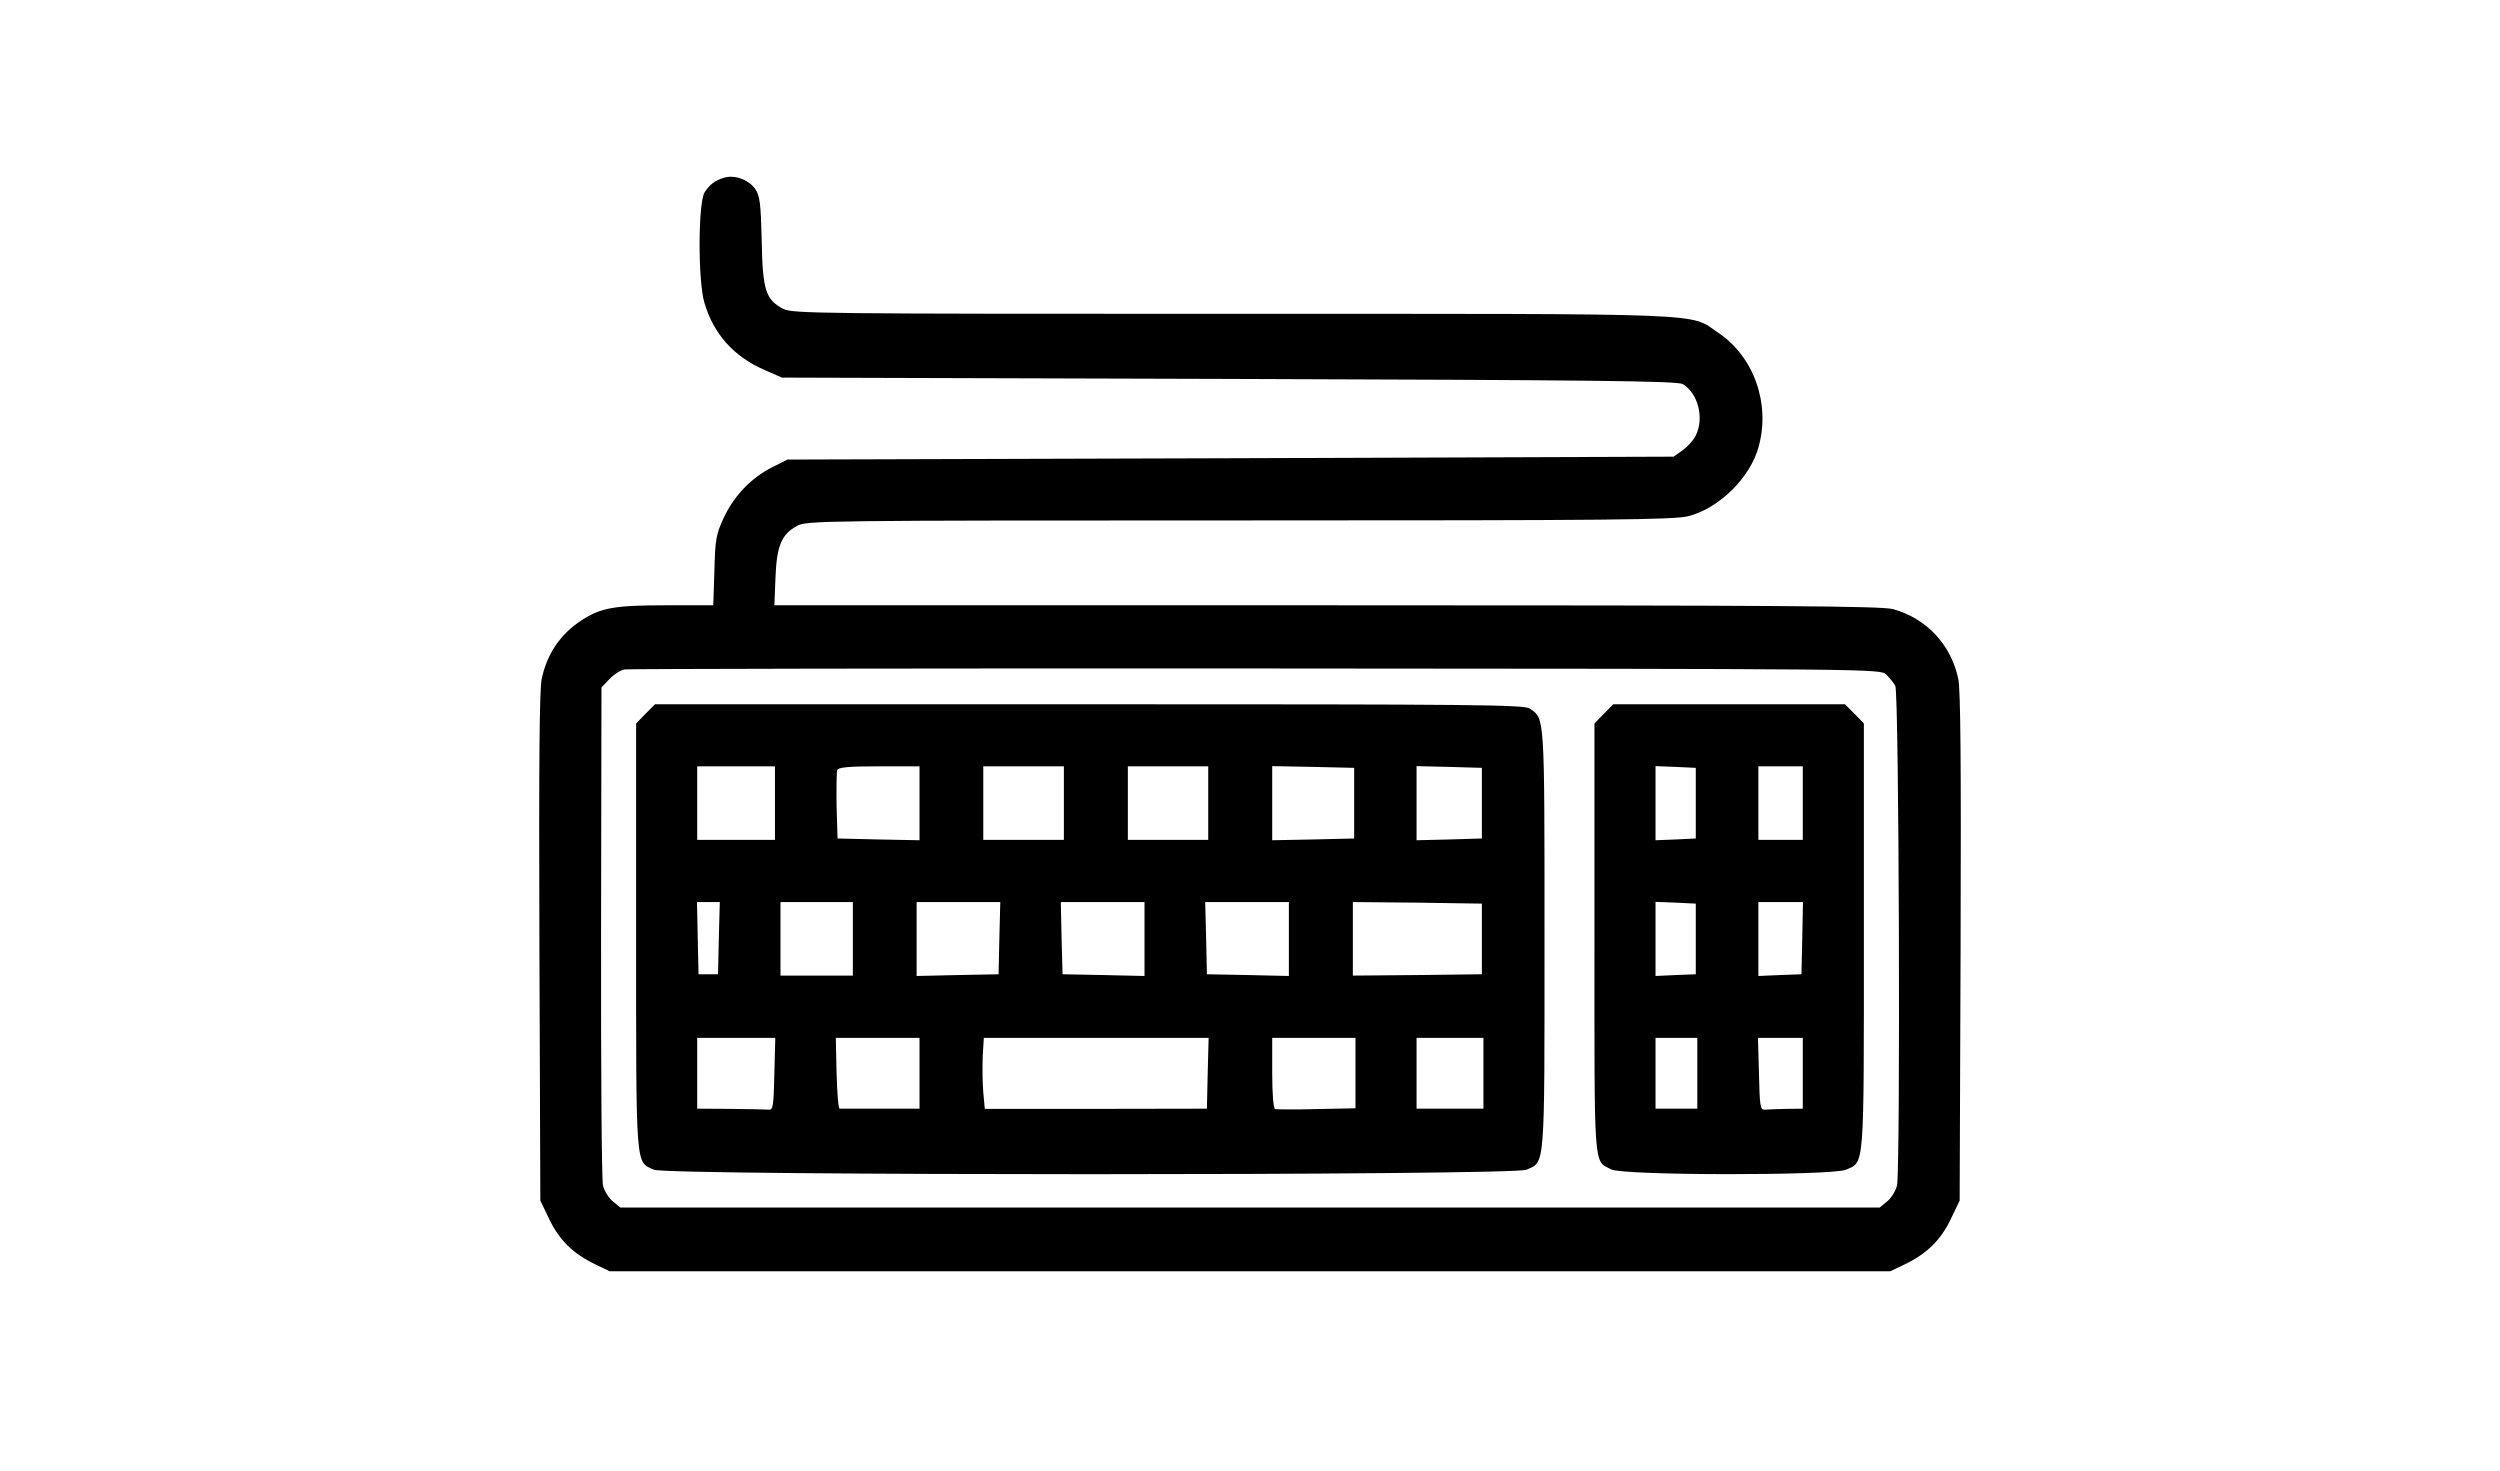 <?xml version="1.0" encoding="UTF-8"?>
<svg xmlns="http://www.w3.org/2000/svg" xmlns:xlink="http://www.w3.org/1999/xlink" width="51pt" height="30pt" viewBox="0 0 51 30" version="1.1">
<g id="surface1">
<path style=" stroke:none;fill-rule:nonzero;fill:rgb(0%,0%,0%);fill-opacity:1;" d="M 14.762 3.629 C 14.586 3.68 14.477 3.766 14.375 3.922 C 14.242 4.125 14.234 5.719 14.371 6.18 C 14.559 6.82 14.977 7.281 15.605 7.551 L 15.953 7.703 L 25.074 7.73 C 32.465 7.754 34.223 7.77 34.328 7.836 C 34.641 8.02 34.77 8.531 34.594 8.883 C 34.551 8.977 34.43 9.109 34.328 9.184 L 34.141 9.316 L 25.102 9.348 L 16.066 9.375 L 15.754 9.531 C 15.328 9.746 14.977 10.109 14.766 10.559 C 14.609 10.902 14.59 10.992 14.574 11.637 L 14.551 12.348 L 13.578 12.348 C 12.535 12.348 12.258 12.398 11.867 12.652 C 11.434 12.93 11.156 13.344 11.051 13.848 C 11.004 14.078 10.992 15.555 11.004 19.328 L 11.023 24.492 L 11.207 24.875 C 11.414 25.309 11.707 25.586 12.16 25.801 L 12.438 25.934 L 38.562 25.934 L 38.84 25.801 C 39.293 25.586 39.586 25.309 39.793 24.875 L 39.977 24.492 L 39.996 19.328 C 40.008 15.555 39.996 14.078 39.949 13.848 C 39.801 13.148 39.297 12.613 38.617 12.426 C 38.387 12.363 36.312 12.348 27.062 12.348 L 15.797 12.348 L 15.82 11.781 C 15.844 11.133 15.945 10.898 16.262 10.727 C 16.449 10.621 16.785 10.617 25.301 10.617 C 32.859 10.617 34.188 10.605 34.453 10.527 C 35.078 10.363 35.707 9.738 35.875 9.117 C 36.121 8.238 35.781 7.273 35.047 6.785 C 34.453 6.379 35.055 6.402 25.133 6.402 C 16.723 6.402 16.168 6.398 15.98 6.301 C 15.621 6.117 15.555 5.918 15.539 4.902 C 15.52 4.137 15.5 3.992 15.406 3.855 C 15.273 3.664 14.977 3.555 14.762 3.629 Z M 38.477 13.758 C 38.543 13.824 38.629 13.926 38.664 13.992 C 38.742 14.133 38.77 23.863 38.699 24.184 C 38.668 24.301 38.578 24.449 38.492 24.512 L 38.348 24.633 L 12.652 24.633 L 12.508 24.512 C 12.422 24.449 12.332 24.301 12.301 24.184 C 12.273 24.062 12.258 21.789 12.262 19 L 12.27 14.023 L 12.434 13.852 C 12.523 13.758 12.66 13.668 12.746 13.656 C 12.824 13.645 18.621 13.633 25.617 13.637 C 38.246 13.645 38.352 13.645 38.477 13.758 Z M 38.477 13.758 "/>
<path style=" stroke:none;fill-rule:nonzero;fill:rgb(0%,0%,0%);fill-opacity:1;" d="M 13.168 14.562 L 12.977 14.758 L 12.977 19.09 C 12.977 23.902 12.961 23.695 13.344 23.863 C 13.633 23.984 30.848 23.984 31.137 23.863 C 31.523 23.695 31.508 23.895 31.508 19.152 C 31.508 14.539 31.512 14.672 31.211 14.457 C 31.098 14.375 30.164 14.367 22.227 14.367 L 13.363 14.367 Z M 15.809 16.383 L 15.809 17.133 L 14.223 17.133 L 14.223 15.633 L 15.809 15.633 Z M 18.758 16.383 L 18.758 17.141 L 17.922 17.125 L 17.086 17.105 L 17.066 16.449 C 17.062 16.086 17.066 15.75 17.078 15.711 C 17.102 15.652 17.305 15.633 17.934 15.633 L 18.758 15.633 Z M 21.703 16.383 L 21.703 17.133 L 20.059 17.133 L 20.059 15.633 L 21.703 15.633 Z M 24.648 16.383 L 24.648 17.133 L 23.008 17.133 L 23.008 15.633 L 24.648 15.633 Z M 27.625 16.383 L 27.625 17.105 L 26.793 17.125 L 25.953 17.141 L 25.953 15.629 L 26.793 15.645 L 27.625 15.664 Z M 30.23 16.383 L 30.23 17.105 L 29.57 17.125 L 28.898 17.141 L 28.898 15.629 L 29.57 15.645 L 30.23 15.664 Z M 14.664 19.137 L 14.648 19.875 L 14.25 19.875 L 14.234 19.137 L 14.219 18.402 L 14.684 18.402 Z M 17.398 19.152 L 17.398 19.902 L 15.922 19.902 L 15.922 18.402 L 17.398 18.402 Z M 20.387 19.137 L 20.371 19.875 L 19.539 19.891 L 18.699 19.91 L 18.699 18.402 L 20.406 18.402 Z M 23.348 19.152 L 23.348 19.91 L 22.512 19.891 L 21.676 19.875 L 21.656 19.137 L 21.641 18.402 L 23.348 18.402 Z M 26.293 19.152 L 26.293 19.91 L 25.461 19.891 L 24.621 19.875 L 24.605 19.137 L 24.586 18.402 L 26.293 18.402 Z M 30.23 19.152 L 30.23 19.875 L 28.918 19.891 L 27.598 19.902 L 27.598 18.402 L 28.918 18.414 L 30.23 18.434 Z M 15.797 21.906 C 15.781 22.57 15.77 22.645 15.684 22.637 C 15.629 22.633 15.277 22.625 14.902 22.621 L 14.223 22.617 L 14.223 21.172 L 15.816 21.172 Z M 18.758 21.895 L 18.758 22.617 L 17.965 22.617 C 17.527 22.617 17.152 22.617 17.129 22.617 C 17.102 22.617 17.078 22.293 17.066 21.895 L 17.051 21.172 L 18.758 21.172 Z M 24.637 21.895 L 24.621 22.617 L 22.355 22.621 L 20.09 22.621 L 20.059 22.285 C 20.043 22.102 20.039 21.777 20.047 21.559 L 20.07 21.172 L 24.656 21.172 Z M 27.652 21.887 L 27.652 22.609 L 26.859 22.625 C 26.422 22.637 26.039 22.633 26.012 22.625 C 25.977 22.617 25.953 22.309 25.953 21.887 L 25.953 21.172 L 27.652 21.172 Z M 30.262 21.895 L 30.262 22.617 L 28.898 22.617 L 28.898 21.172 L 30.262 21.172 Z M 30.262 21.895 "/>
<path style=" stroke:none;fill-rule:nonzero;fill:rgb(0%,0%,0%);fill-opacity:1;" d="M 32.719 14.562 L 32.527 14.758 L 32.527 19.137 C 32.527 23.941 32.504 23.664 32.867 23.855 C 33.105 23.984 37.359 23.984 37.656 23.863 C 38.039 23.695 38.023 23.902 38.023 19.09 L 38.023 14.758 L 37.832 14.562 L 37.637 14.367 L 32.91 14.367 Z M 34.594 16.383 L 34.594 17.105 L 34.188 17.125 L 33.773 17.141 L 33.773 15.629 L 34.188 15.645 L 34.594 15.664 Z M 36.777 16.383 L 36.777 17.133 L 35.871 17.133 L 35.871 15.633 L 36.777 15.633 Z M 34.594 19.152 L 34.594 19.875 L 34.188 19.891 L 33.773 19.91 L 33.773 18.398 L 34.188 18.414 L 34.594 18.434 Z M 36.766 19.137 L 36.75 19.875 L 36.312 19.891 L 35.871 19.91 L 35.871 18.402 L 36.781 18.402 Z M 34.625 21.895 L 34.625 22.617 L 33.773 22.617 L 33.773 21.172 L 34.625 21.172 Z M 36.777 21.895 L 36.777 22.617 L 36.438 22.621 C 36.25 22.625 36.051 22.633 36 22.637 C 35.91 22.645 35.898 22.57 35.883 21.906 L 35.863 21.172 L 36.777 21.172 Z M 36.777 21.895 "/>
</g>
</svg>
